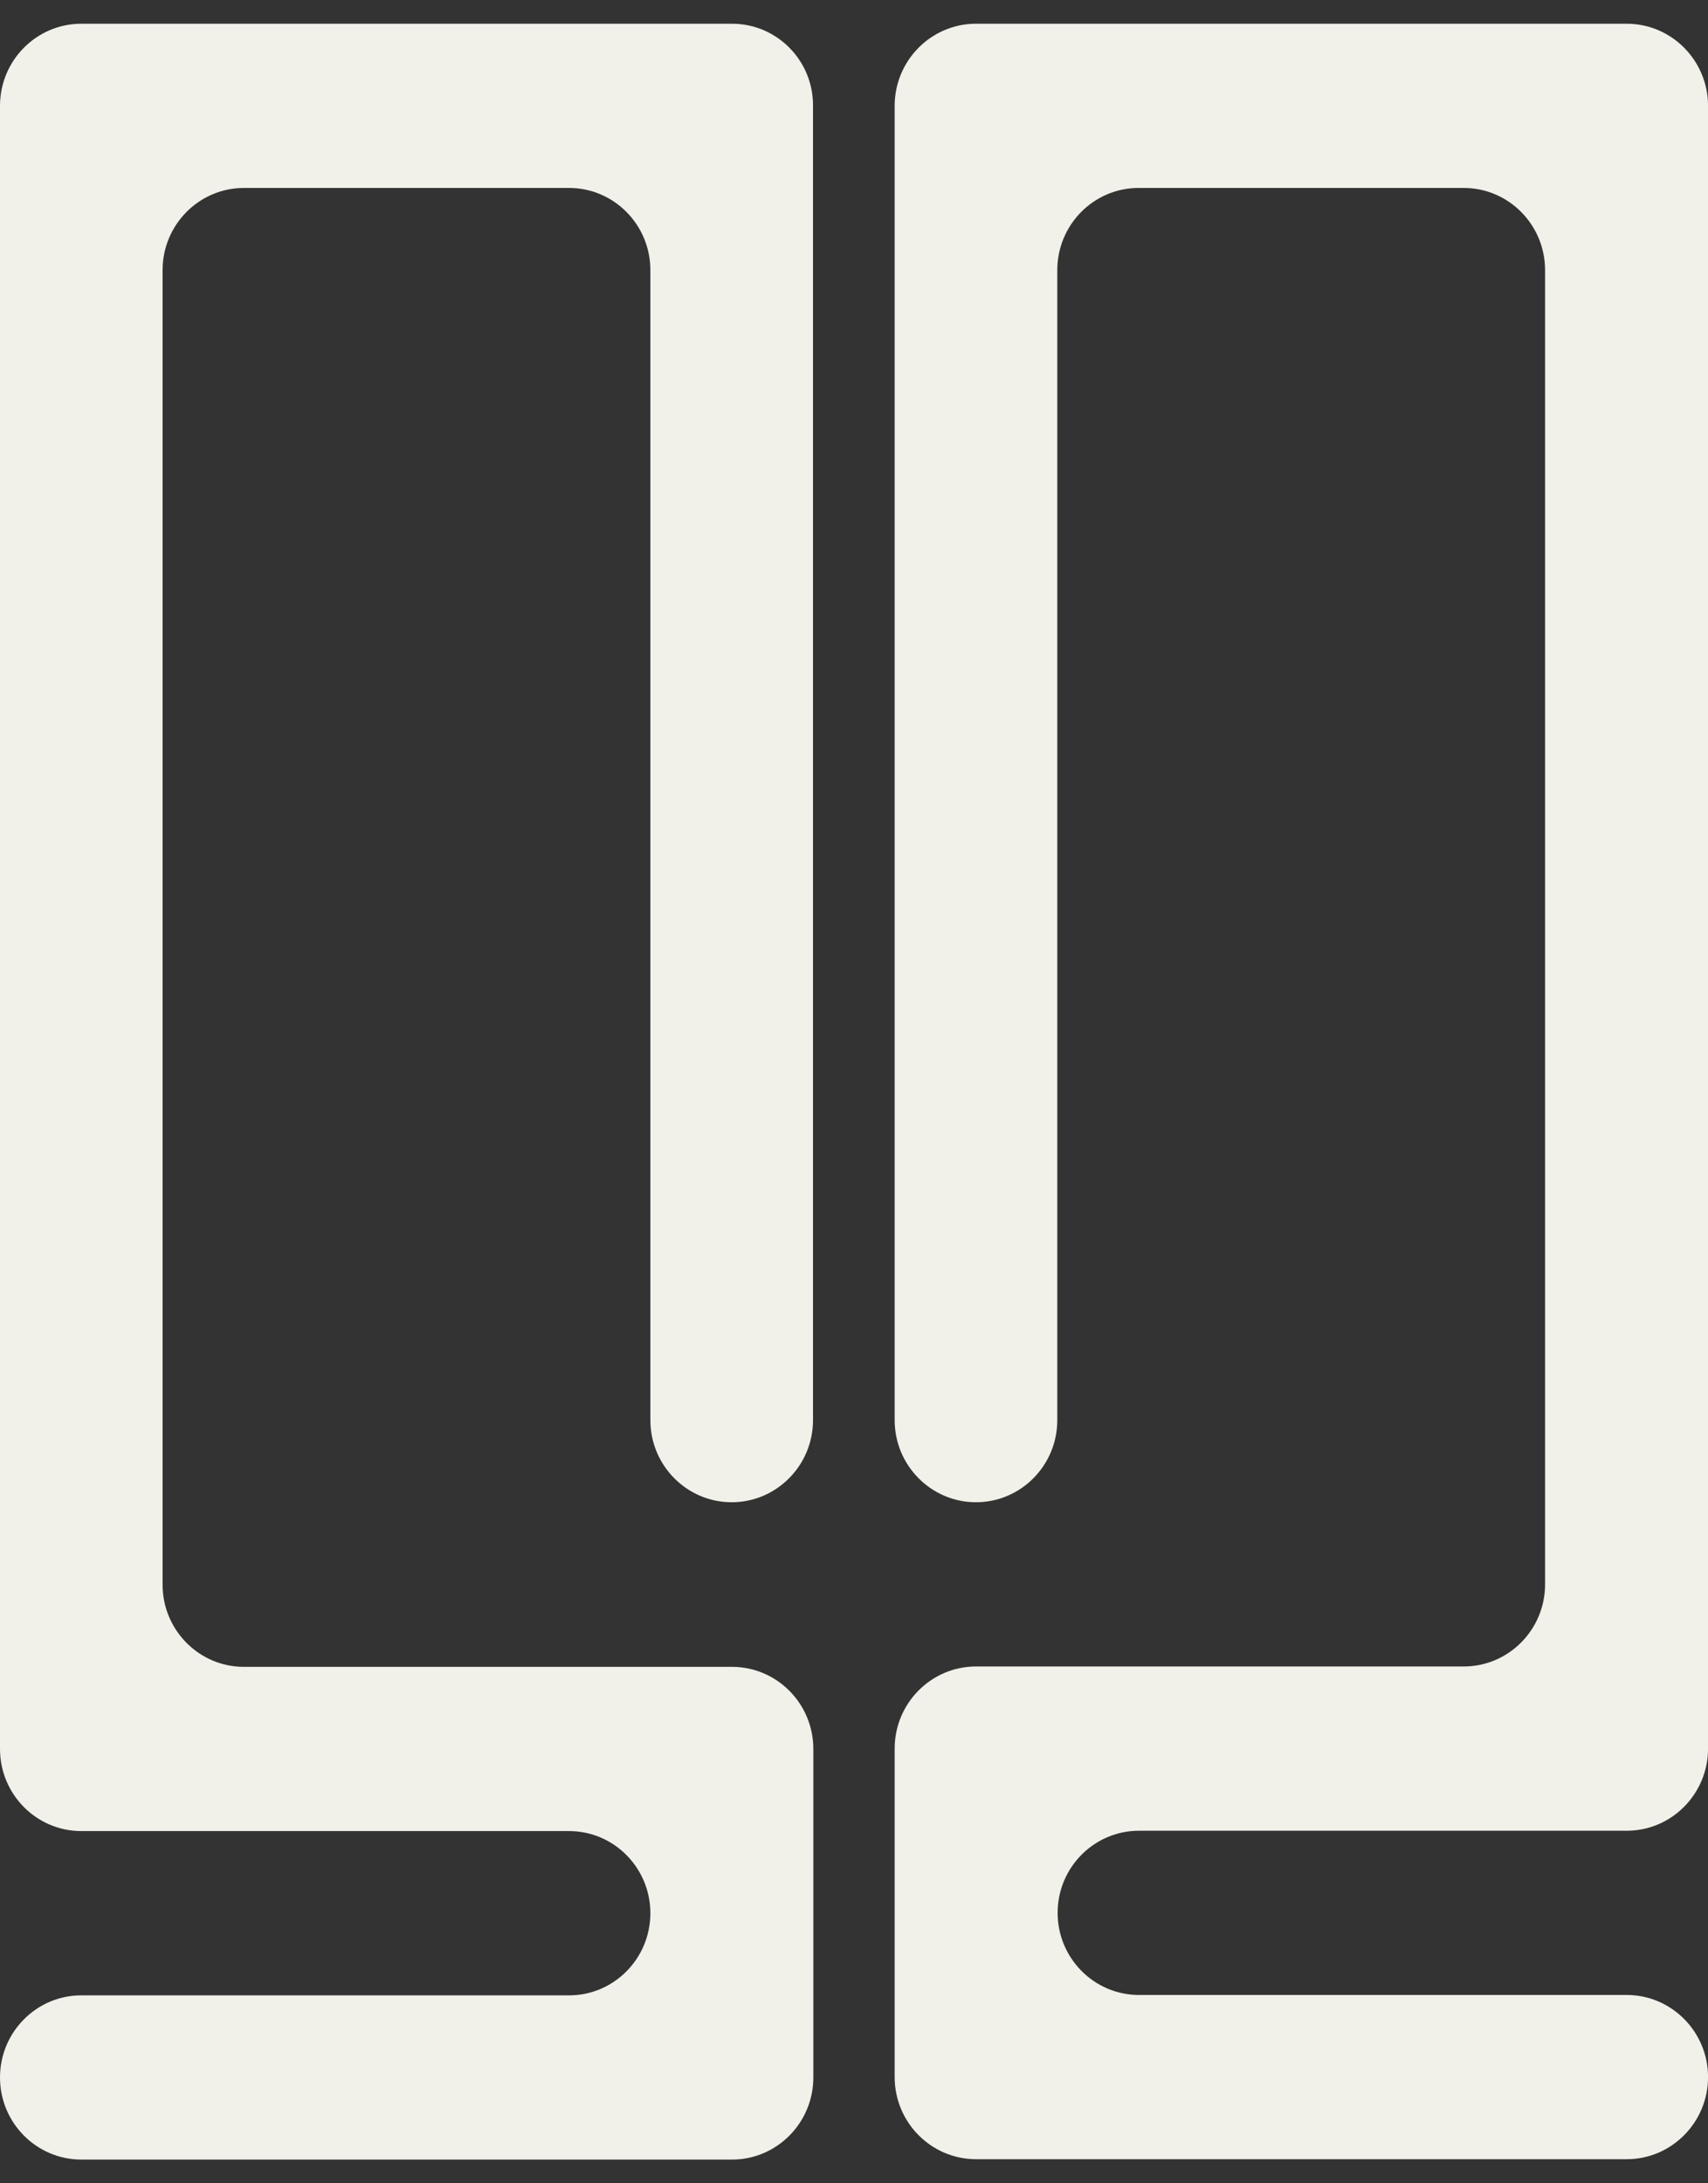 <svg width="36" height="46" viewBox="0 0 36 46" fill="none" xmlns="http://www.w3.org/2000/svg">
<rect x="0" y="0" width="36" height="46" fill="#333333" stroke="none"/>
<g clip-path="url(#clip0_1907_5363)">
<path d="M1.714 0.5C0.768 0.5 0 1.276 0 2.23V36.849C0 37.803 0.768 38.579 1.714 38.579H11.995C12.94 38.579 13.708 39.355 13.708 40.309C13.708 41.264 12.94 42.04 11.995 42.04H1.714C0.768 42.04 0 42.816 0 43.77C0 44.724 0.768 45.5 1.714 45.5H15.43C16.375 45.5 17.143 44.724 17.143 43.77V36.849C17.143 35.895 16.375 35.119 15.43 35.119H5.141C4.196 35.119 3.427 34.343 3.427 33.389V5.691C3.427 4.736 4.196 3.96 5.141 3.96H11.995C12.94 3.96 13.708 4.736 13.708 5.691V29.921C13.708 30.875 14.477 31.651 15.422 31.651C16.367 31.651 17.136 30.875 17.136 29.921V2.23C17.143 1.276 16.375 0.5 15.43 0.5H1.714Z" fill="#F1F0E9"/>
<path d="M34.287 0.5C35.232 0.5 36.001 1.276 36.001 2.23V3.96V35.111V36.841C36.001 37.796 35.232 38.572 34.287 38.572H24.006C23.061 38.572 22.292 39.347 22.292 40.302C22.292 41.256 23.061 42.032 24.006 42.032H34.287C35.232 42.032 36.001 42.808 36.001 43.762C36.001 44.716 35.232 45.492 34.287 45.492H20.571C19.626 45.492 18.857 44.716 18.857 43.762V42.032V38.572V36.841C18.857 35.887 19.626 35.111 20.571 35.111H30.852C31.797 35.111 32.566 34.335 32.566 33.381V5.691C32.566 4.736 31.797 3.96 30.852 3.96H23.998C23.053 3.96 22.285 4.736 22.285 5.691V29.921C22.285 30.875 21.516 31.651 20.571 31.651C19.626 31.651 18.857 30.875 18.857 29.921V3.96V2.23C18.857 1.276 19.626 0.5 20.571 0.5H34.287Z" fill="#F1F0E9"/>
</g>
<defs>
<clipPath id="clip0_1907_5363">
<rect width="36" height="45" fill="white" transform="translate(0 0.5)"/>
</clipPath>
</defs>
</svg>
